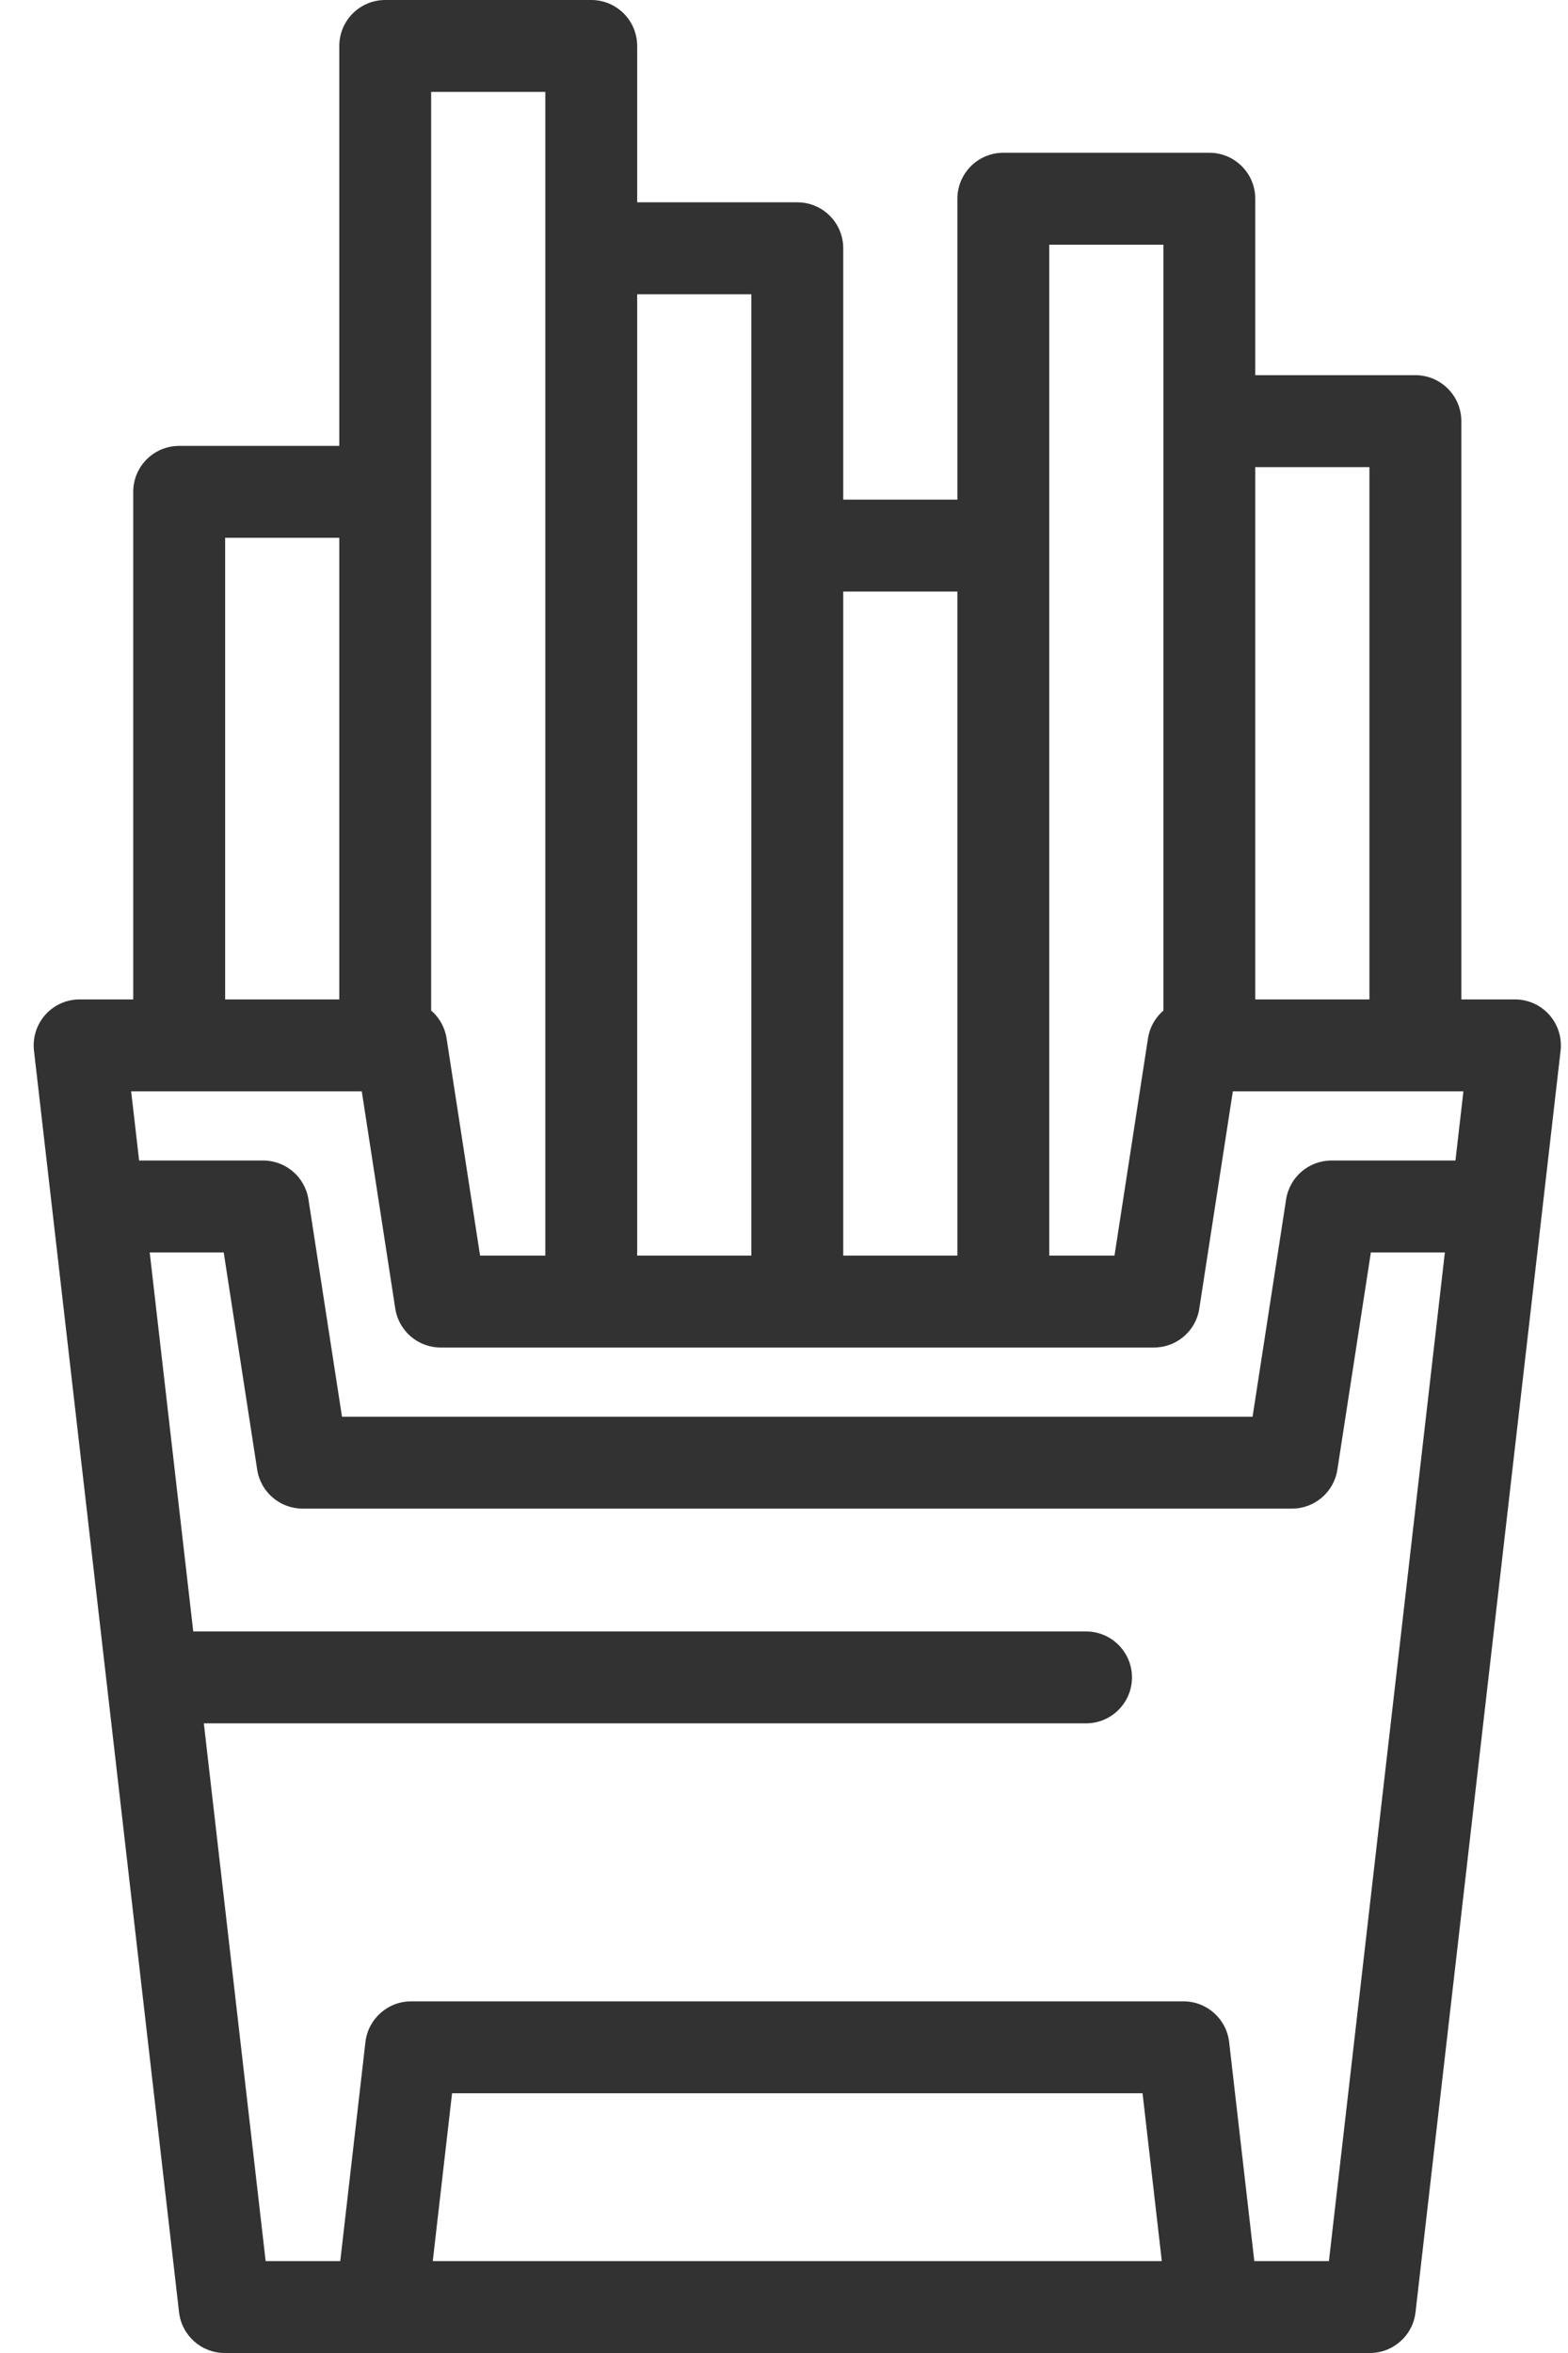 <svg width="36" height="54" viewBox="0 0 36 54" fill="none" xmlns="http://www.w3.org/2000/svg">
<path d="M35.569 23.288C35.369 23.064 35.083 22.936 34.782 22.936H33.551V9.665C33.551 9.083 33.078 8.61 32.496 8.61H28.82V4.561C28.82 3.979 28.348 3.506 27.766 3.506H23.035C22.453 3.506 21.981 3.979 21.981 4.561V11.466H19.36V5.698C19.36 5.115 18.888 4.643 18.305 4.643H14.629V1.055C14.629 0.472 14.157 0 13.575 0H8.844C8.262 0 7.79 0.472 7.79 1.055V10.233H4.114C3.531 10.233 3.059 10.705 3.059 11.288V22.936H1.828C1.527 22.936 1.241 23.064 1.041 23.288C0.841 23.513 0.746 23.812 0.78 24.111L4.111 53.066C4.173 53.598 4.623 54 5.159 54H31.451C31.987 54 32.438 53.598 32.499 53.066L35.83 24.111C35.864 23.812 35.769 23.513 35.569 23.288ZM28.82 10.72H31.441V22.936H28.82V10.72ZM24.09 5.616H26.711V23.191C26.526 23.351 26.397 23.573 26.357 23.829L25.588 28.815H24.09V5.616ZM19.36 13.575H21.981V28.815H19.36V13.575ZM14.629 6.753H17.25V28.815H14.629V6.753ZM9.899 2.109H12.52V28.815H11.022L10.253 23.829C10.213 23.573 10.084 23.35 9.899 23.191V2.109ZM5.169 12.342H7.79V22.936H5.169V12.342ZM9.936 51.891L10.379 48.039H26.232L26.674 51.891H9.936ZM30.511 51.891H28.798L28.22 46.864C28.158 46.332 27.708 45.93 27.172 45.93H9.438C8.902 45.93 8.452 46.332 8.39 46.864L7.812 51.891H6.099L4.68 39.55H24.934C25.517 39.55 25.989 39.078 25.989 38.495C25.989 37.913 25.517 37.441 24.934 37.441H4.437L3.437 28.742H5.136L5.905 33.728C5.984 34.242 6.427 34.622 6.947 34.622H29.663C30.183 34.622 30.626 34.242 30.705 33.728L31.474 28.742H33.173L30.511 51.891ZM33.416 26.633H30.57C30.05 26.633 29.607 27.012 29.528 27.526L28.758 32.513H7.852L7.082 27.526C7.003 27.012 6.56 26.633 6.04 26.633H3.194L3.011 25.045H8.306L9.075 30.031C9.12 30.321 9.281 30.569 9.506 30.729C9.508 30.731 9.51 30.732 9.512 30.734C9.516 30.737 9.521 30.739 9.525 30.742C9.528 30.745 9.532 30.747 9.535 30.749C9.538 30.751 9.541 30.753 9.544 30.755C9.548 30.758 9.553 30.761 9.557 30.764C9.559 30.765 9.561 30.766 9.562 30.767C9.568 30.77 9.573 30.773 9.579 30.777C9.58 30.777 9.58 30.778 9.581 30.778C9.692 30.844 9.816 30.89 9.949 30.911C9.949 30.911 9.95 30.911 9.951 30.912C9.957 30.913 9.964 30.913 9.97 30.914C9.972 30.915 9.974 30.915 9.976 30.915C9.982 30.916 9.987 30.917 9.993 30.917C9.996 30.918 9.999 30.918 10.002 30.918C10.007 30.919 10.012 30.919 10.017 30.92C10.021 30.92 10.024 30.921 10.028 30.921C10.033 30.921 10.037 30.922 10.042 30.922C10.046 30.922 10.05 30.923 10.054 30.923C10.059 30.923 10.063 30.923 10.067 30.924C10.072 30.924 10.078 30.924 10.083 30.924C10.086 30.924 10.089 30.924 10.092 30.924C10.101 30.925 10.109 30.925 10.118 30.925H26.492C26.501 30.925 26.51 30.925 26.518 30.924C26.521 30.924 26.525 30.924 26.528 30.924C26.533 30.924 26.538 30.924 26.544 30.924C26.548 30.923 26.552 30.923 26.556 30.923C26.56 30.923 26.565 30.922 26.569 30.922C26.573 30.922 26.578 30.921 26.583 30.921C26.586 30.921 26.59 30.92 26.593 30.92C26.598 30.919 26.604 30.919 26.609 30.918C26.612 30.918 26.614 30.918 26.617 30.917C26.623 30.917 26.629 30.916 26.634 30.915C26.636 30.915 26.638 30.915 26.64 30.914C26.647 30.913 26.653 30.913 26.66 30.912C26.66 30.911 26.661 30.911 26.662 30.911C26.794 30.89 26.918 30.844 27.029 30.778C27.03 30.778 27.031 30.777 27.032 30.777C27.037 30.773 27.043 30.77 27.048 30.767C27.05 30.766 27.051 30.765 27.053 30.764C27.058 30.761 27.062 30.758 27.067 30.755C27.07 30.753 27.073 30.751 27.075 30.749C27.079 30.747 27.082 30.745 27.086 30.742C27.09 30.739 27.094 30.737 27.098 30.734C27.1 30.732 27.103 30.731 27.105 30.729C27.33 30.569 27.491 30.321 27.535 30.031L28.305 25.045H33.599L33.416 26.633Z" fill="#323232"/>
</svg>
